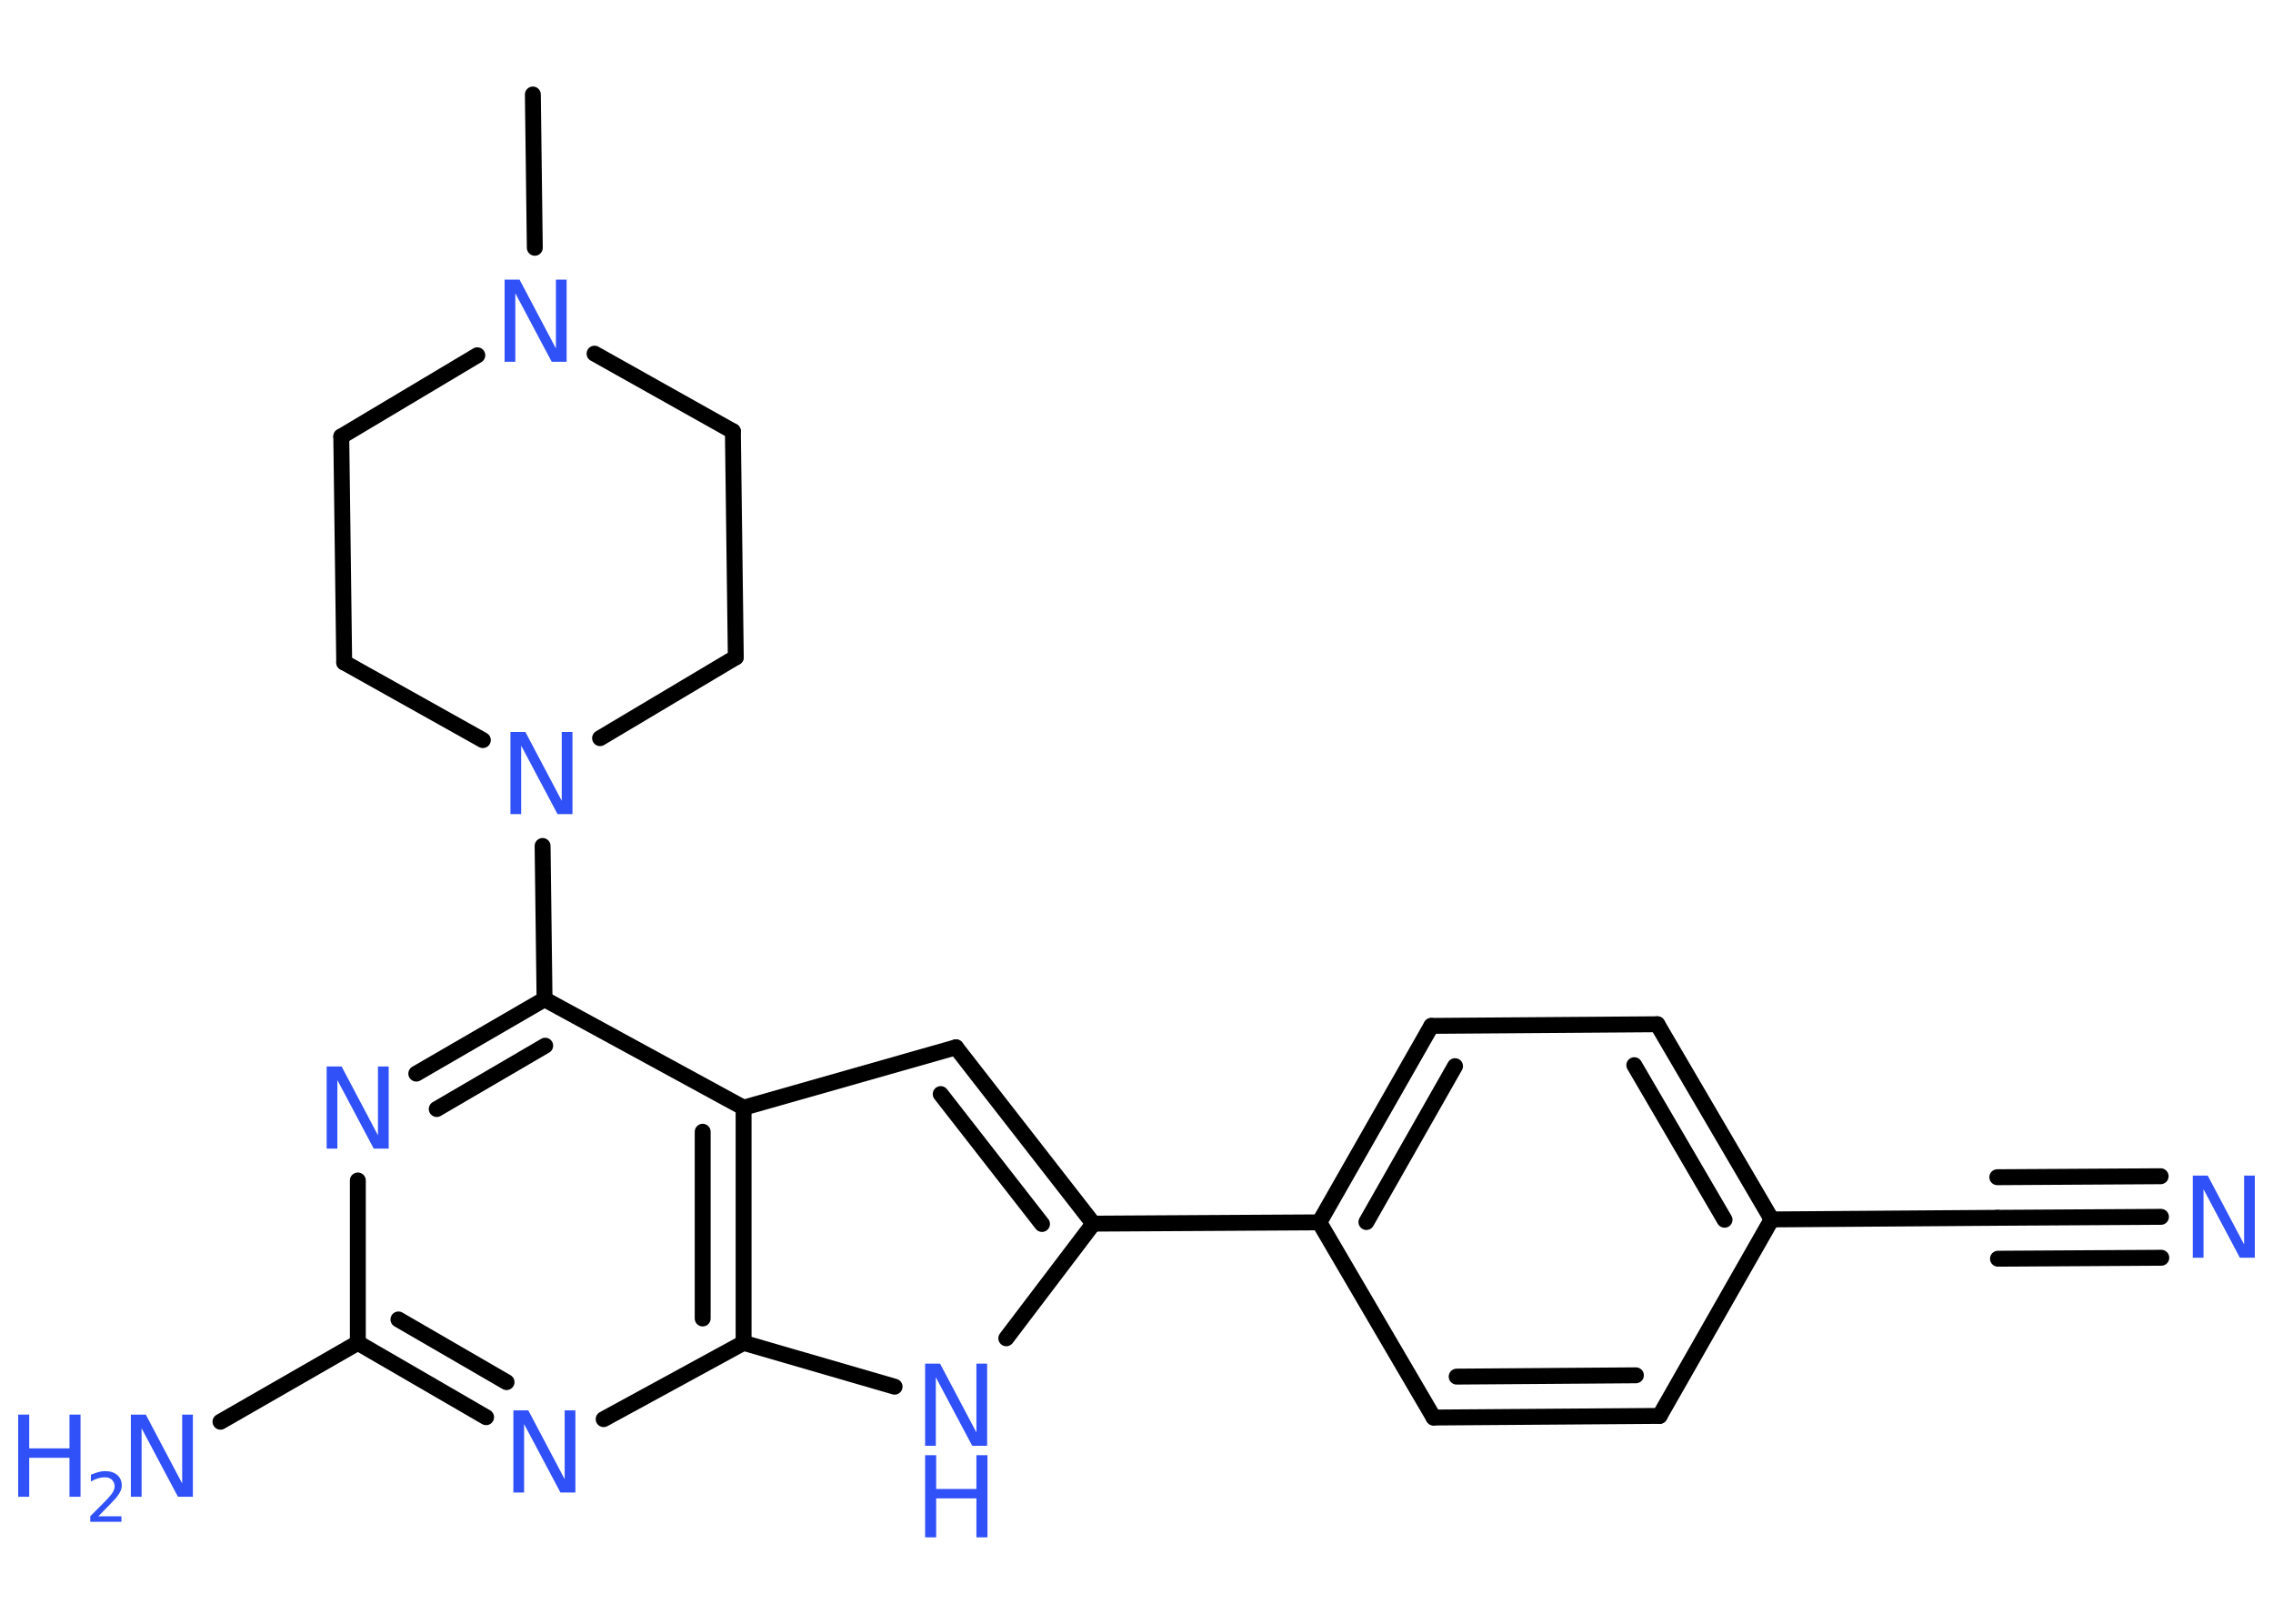 <?xml version='1.0' encoding='UTF-8'?>
<!DOCTYPE svg PUBLIC "-//W3C//DTD SVG 1.1//EN" "http://www.w3.org/Graphics/SVG/1.1/DTD/svg11.dtd">
<svg version='1.2' xmlns='http://www.w3.org/2000/svg' xmlns:xlink='http://www.w3.org/1999/xlink' width='70.0mm' height='50.0mm' viewBox='0 0 70.0 50.0'>
  <desc>Generated by the Chemistry Development Kit (http://github.com/cdk)</desc>
  <g stroke-linecap='round' stroke-linejoin='round' stroke='#000000' stroke-width='.49' fill='#3050F8'>
    <rect x='.0' y='.0' width='70.0' height='50.0' fill='#FFFFFF' stroke='none'/>
    <g id='mol1' class='mol'>
      <line id='mol1bnd1' class='bond' x1='16.41' y1='2.91' x2='16.47' y2='7.63'/>
      <line id='mol1bnd2' class='bond' x1='14.7' y1='10.94' x2='10.51' y2='13.44'/>
      <line id='mol1bnd3' class='bond' x1='10.51' y1='13.44' x2='10.6' y2='20.4'/>
      <line id='mol1bnd4' class='bond' x1='10.6' y1='20.4' x2='14.87' y2='22.79'/>
      <line id='mol1bnd5' class='bond' x1='16.71' y1='26.05' x2='16.77' y2='30.77'/>
      <g id='mol1bnd6' class='bond'>
        <line x1='16.77' y1='30.77' x2='12.82' y2='33.06'/>
        <line x1='16.79' y1='32.2' x2='13.45' y2='34.15'/>
      </g>
      <line id='mol1bnd7' class='bond' x1='11.02' y1='36.35' x2='11.02' y2='41.35'/>
      <line id='mol1bnd8' class='bond' x1='11.02' y1='41.35' x2='6.79' y2='43.78'/>
      <g id='mol1bnd9' class='bond'>
        <line x1='11.02' y1='41.35' x2='14.97' y2='43.64'/>
        <line x1='12.27' y1='40.63' x2='15.6' y2='42.56'/>
      </g>
      <line id='mol1bnd10' class='bond' x1='18.59' y1='43.7' x2='22.9' y2='41.35'/>
      <line id='mol1bnd11' class='bond' x1='22.9' y1='41.35' x2='27.55' y2='42.7'/>
      <line id='mol1bnd12' class='bond' x1='30.99' y1='41.21' x2='33.67' y2='37.68'/>
      <line id='mol1bnd13' class='bond' x1='33.67' y1='37.68' x2='40.63' y2='37.64'/>
      <g id='mol1bnd14' class='bond'>
        <line x1='44.08' y1='31.59' x2='40.63' y2='37.64'/>
        <line x1='44.81' y1='32.83' x2='42.08' y2='37.63'/>
      </g>
      <line id='mol1bnd15' class='bond' x1='44.08' y1='31.59' x2='51.04' y2='31.54'/>
      <g id='mol1bnd16' class='bond'>
        <line x1='54.56' y1='37.55' x2='51.04' y2='31.54'/>
        <line x1='53.11' y1='37.56' x2='50.33' y2='32.8'/>
      </g>
      <line id='mol1bnd17' class='bond' x1='54.56' y1='37.55' x2='61.52' y2='37.5'/>
      <g id='mol1bnd18' class='bond'>
        <line x1='61.52' y1='37.5' x2='66.55' y2='37.47'/>
        <line x1='61.51' y1='36.25' x2='66.54' y2='36.22'/>
        <line x1='61.53' y1='38.76' x2='66.56' y2='38.73'/>
      </g>
      <line id='mol1bnd19' class='bond' x1='54.56' y1='37.55' x2='51.11' y2='43.6'/>
      <g id='mol1bnd20' class='bond'>
        <line x1='44.15' y1='43.65' x2='51.11' y2='43.6'/>
        <line x1='44.86' y1='42.39' x2='50.38' y2='42.35'/>
      </g>
      <line id='mol1bnd21' class='bond' x1='40.63' y1='37.64' x2='44.15' y2='43.65'/>
      <g id='mol1bnd22' class='bond'>
        <line x1='33.67' y1='37.68' x2='29.44' y2='32.25'/>
        <line x1='32.09' y1='37.69' x2='28.97' y2='33.69'/>
      </g>
      <line id='mol1bnd23' class='bond' x1='29.44' y1='32.25' x2='22.9' y2='34.11'/>
      <line id='mol1bnd24' class='bond' x1='16.77' y1='30.77' x2='22.9' y2='34.11'/>
      <g id='mol1bnd25' class='bond'>
        <line x1='22.9' y1='41.35' x2='22.9' y2='34.11'/>
        <line x1='21.64' y1='40.6' x2='21.64' y2='34.85'/>
      </g>
      <line id='mol1bnd26' class='bond' x1='18.48' y1='22.73' x2='22.66' y2='20.24'/>
      <line id='mol1bnd27' class='bond' x1='22.66' y1='20.24' x2='22.57' y2='13.28'/>
      <line id='mol1bnd28' class='bond' x1='18.31' y1='10.89' x2='22.57' y2='13.28'/>
      <path id='mol1atm2' class='atom' d='M15.54 8.61h.46l1.12 2.12v-2.12h.33v2.53h-.46l-1.12 -2.11v2.11h-.33v-2.53z' stroke='none'/>
      <path id='mol1atm5' class='atom' d='M15.72 22.54h.46l1.12 2.12v-2.12h.33v2.53h-.46l-1.12 -2.11v2.11h-.33v-2.53z' stroke='none'/>
      <path id='mol1atm7' class='atom' d='M10.06 32.84h.46l1.12 2.12v-2.12h.33v2.53h-.46l-1.12 -2.11v2.11h-.33v-2.53z' stroke='none'/>
      <g id='mol1atm9' class='atom'>
        <path d='M4.03 43.56h.46l1.12 2.12v-2.12h.33v2.53h-.46l-1.12 -2.11v2.11h-.33v-2.53z' stroke='none'/>
        <path d='M.56 43.56h.34v1.04h1.24v-1.04h.34v2.53h-.34v-1.2h-1.24v1.2h-.34v-2.53z' stroke='none'/>
        <path d='M3.02 46.69h.72v.17h-.96v-.17q.12 -.12 .32 -.32q.2 -.2 .25 -.26q.1 -.11 .14 -.19q.04 -.08 .04 -.15q.0 -.12 -.08 -.2q-.08 -.08 -.22 -.08q-.1 .0 -.2 .03q-.11 .03 -.23 .1v-.21q.13 -.05 .23 -.08q.11 -.03 .2 -.03q.24 .0 .38 .12q.14 .12 .14 .32q.0 .09 -.04 .18q-.04 .08 -.13 .2q-.03 .03 -.16 .17q-.14 .14 -.38 .39z' stroke='none'/>
      </g>
      <path id='mol1atm10' class='atom' d='M15.81 43.43h.46l1.12 2.12v-2.12h.33v2.53h-.46l-1.12 -2.11v2.11h-.33v-2.53z' stroke='none'/>
      <g id='mol1atm12' class='atom'>
        <path d='M28.49 41.99h.46l1.12 2.12v-2.12h.33v2.53h-.46l-1.12 -2.11v2.11h-.33v-2.53z' stroke='none'/>
        <path d='M28.49 44.81h.34v1.04h1.24v-1.04h.34v2.53h-.34v-1.2h-1.24v1.2h-.34v-2.53z' stroke='none'/>
      </g>
      <path id='mol1atm19' class='atom' d='M67.53 36.2h.46l1.12 2.12v-2.12h.33v2.53h-.46l-1.12 -2.11v2.11h-.33v-2.53z' stroke='none'/>
    </g>
  </g>
</svg>
